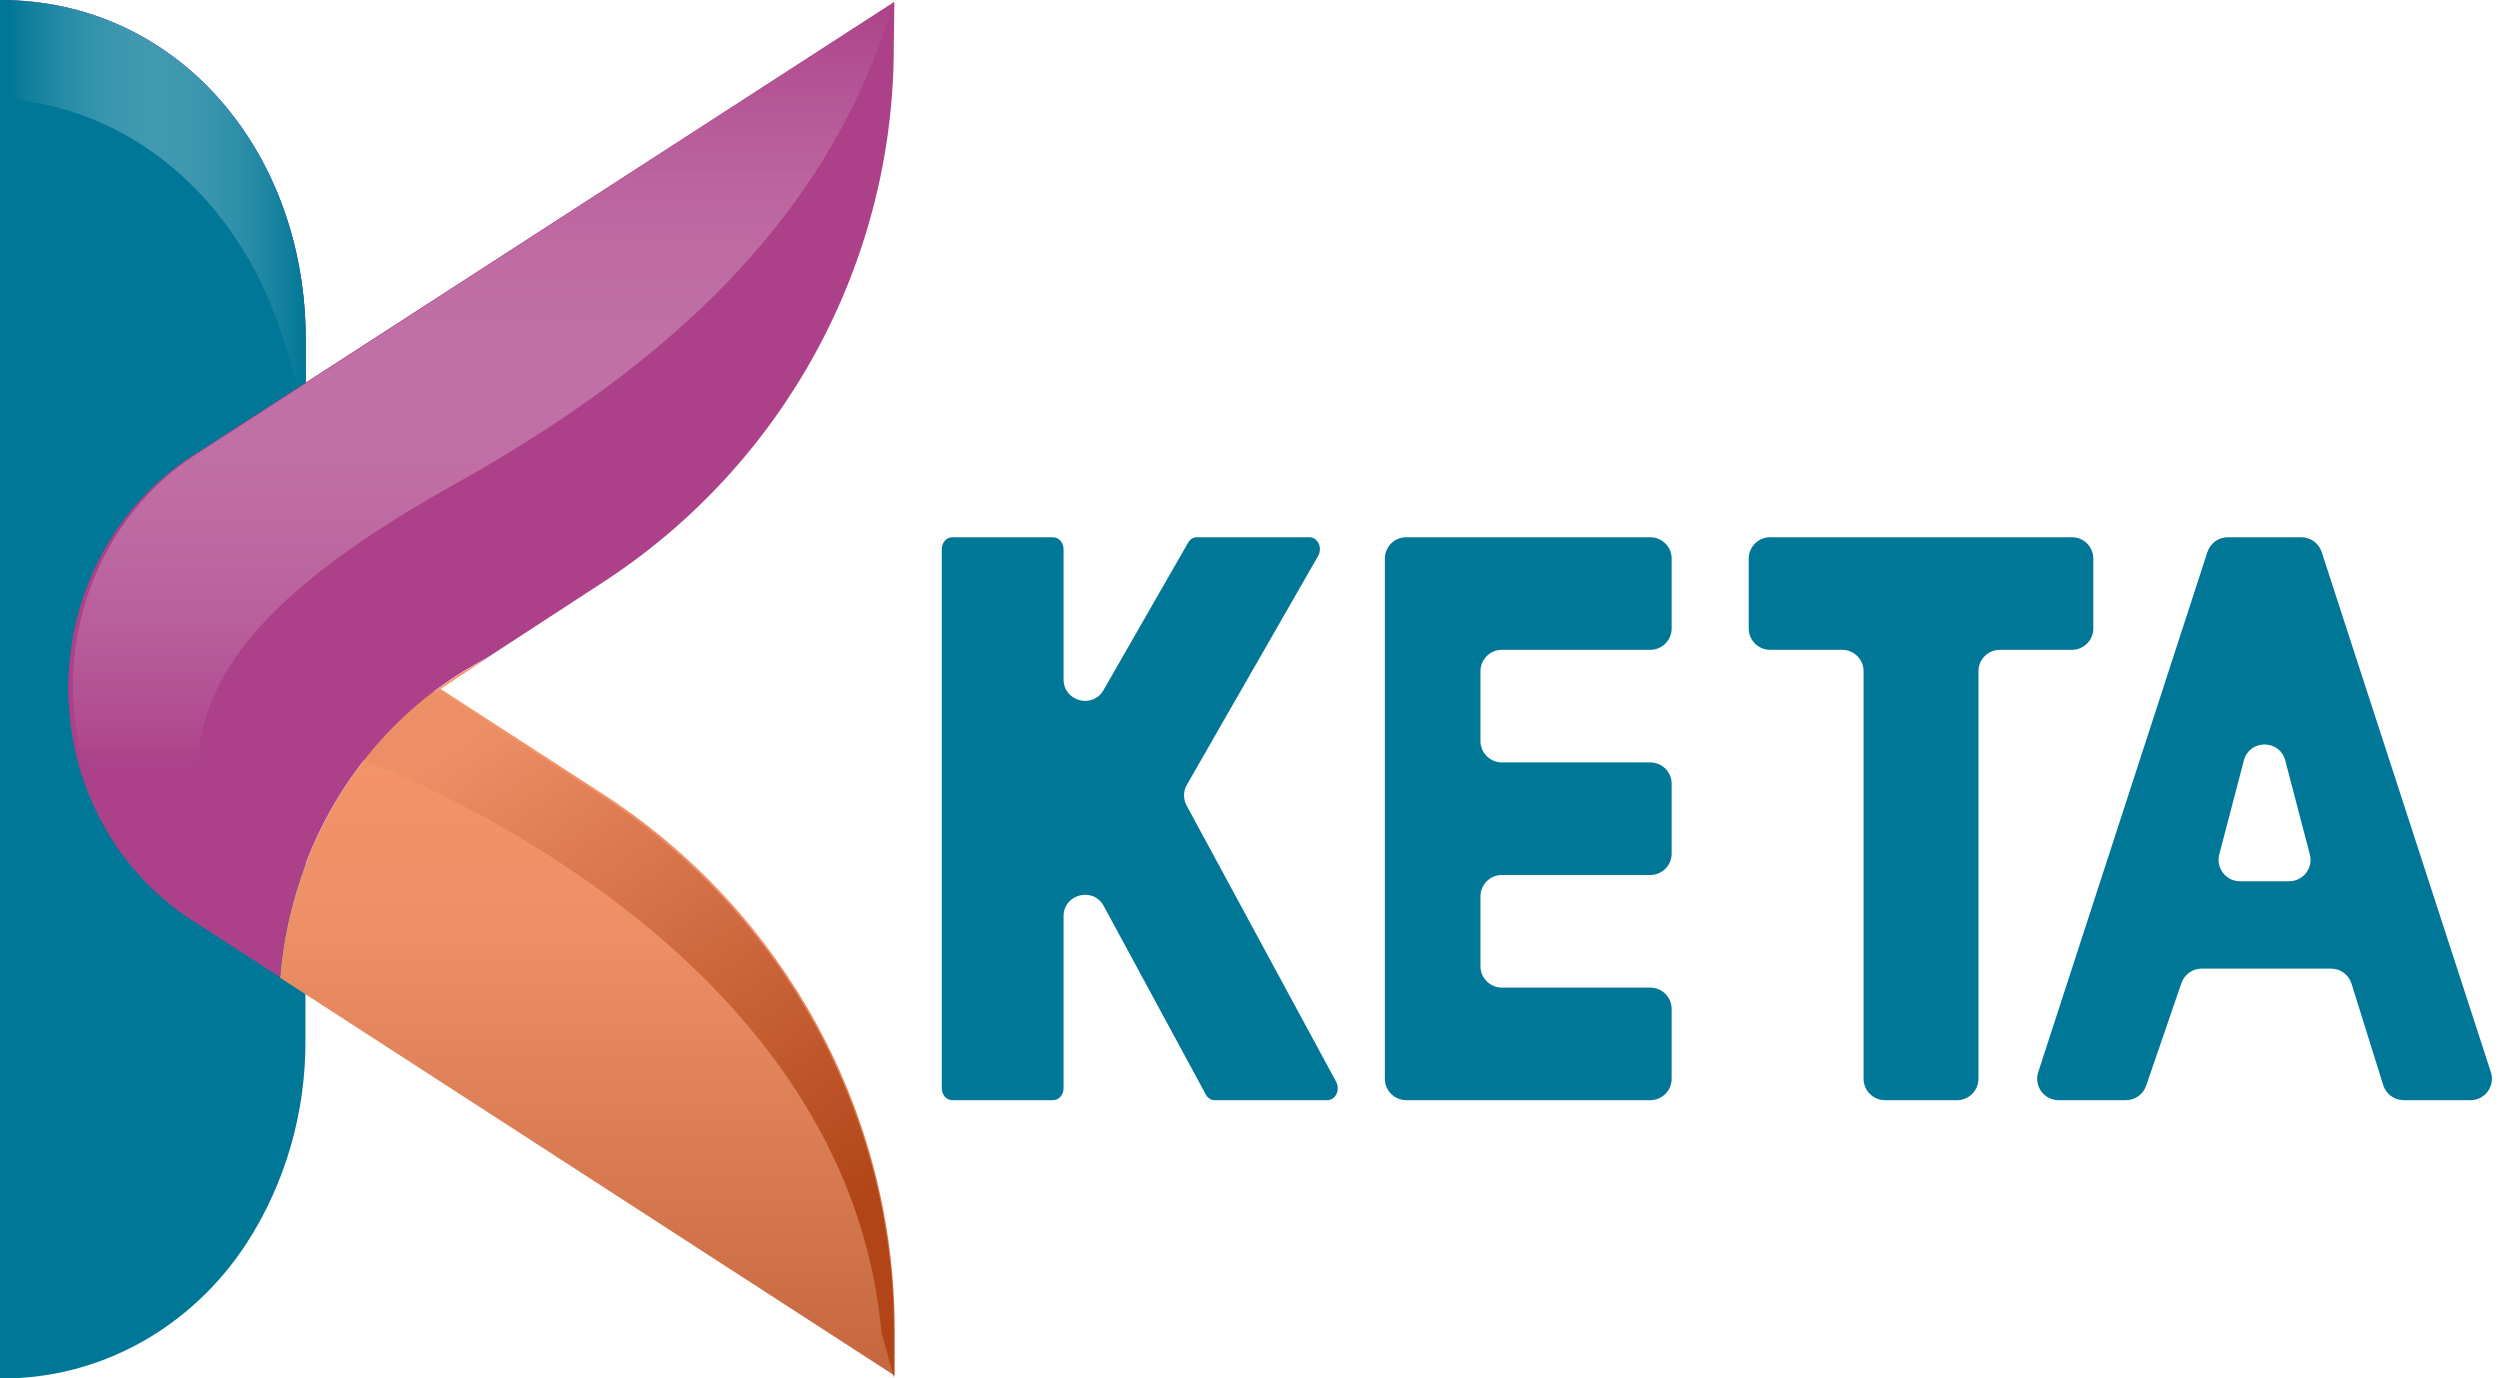 <svg width="1168" height="644" viewBox="0 0 1168 644" fill="none" xmlns="http://www.w3.org/2000/svg">
<path d="M657 251C651.477 251 647 255.477 647 261V504C647 509.523 651.477 514 657 514H771C776.523 514 781 509.523 781 504V471.4C781 465.877 776.523 461.4 771 461.4H701.667C696.144 461.4 691.667 456.923 691.667 451.4V418.8C691.667 413.277 696.144 408.8 701.667 408.8H771C776.523 408.8 781 404.323 781 398.8V366.2C781 360.677 776.523 356.2 771 356.2H701.667C696.144 356.2 691.667 351.723 691.667 346.2V313.6C691.667 308.077 696.144 303.6 701.667 303.6H771C776.523 303.6 781 299.123 781 293.6V261C781 255.477 776.523 251 771 251H657Z" fill="#007796"/>
<path d="M1098.62 459.559C1097.32 455.385 1093.45 452.543 1089.08 452.543H1028.63C1024.36 452.543 1020.56 455.253 1019.17 459.291L1002.68 507.252C1001.29 511.289 997.492 514 993.222 514H961.769C954.974 514 950.157 507.368 952.259 500.906L1031.31 257.906C1032.65 253.788 1036.49 251 1040.82 251H1075.18C1079.51 251 1083.35 253.788 1084.69 257.907L1163.74 500.907C1165.84 507.368 1161.03 514 1154.23 514H1122.99C1118.62 514 1114.75 511.158 1113.45 506.984L1098.62 459.559ZM1036.84 399.19C1035.18 405.528 1039.96 411.722 1046.51 411.722H1069.49C1076.04 411.722 1080.82 405.528 1079.16 399.19L1067.67 355.292C1065.07 345.335 1050.93 345.335 1048.33 355.292L1036.84 399.19Z" fill="#007796"/>
<path d="M827 251C821.477 251 817 255.477 817 261V293.6C817 299.123 821.477 303.6 827 303.6H860.667C866.19 303.6 870.667 308.077 870.667 313.6V504C870.667 509.523 875.144 514 880.667 514H914.333C919.856 514 924.333 509.523 924.333 504V313.6C924.333 308.077 928.81 303.6 934.333 303.6H968C973.523 303.6 978 299.123 978 293.6V261C978 255.477 973.523 251 968 251H827Z" fill="#007796"/>
<path d="M624.271 505.445L554.393 376.365C552.744 373.318 552.789 369.635 554.513 366.629L615.859 259.679C616.83 257.958 616.938 255.764 616.075 253.943C615.666 253.052 615.054 252.306 614.305 251.788C613.556 251.269 612.699 250.997 611.826 251H559.116C557.52 251 555.989 251.948 555.104 253.494L515.569 322.421C510.471 331.309 496.894 327.691 496.894 317.445V256.612C496.894 253.519 494.716 251.025 492.063 251.025H444.831C442.157 251.025 440 253.519 440 256.612V508.413C440 511.506 442.157 514 444.831 514H492.063C494.716 514 496.894 511.506 496.894 508.413V428.057C496.894 417.68 510.749 414.171 515.689 423.297L563.365 511.381C564.249 513.002 565.802 514 567.462 514H620.173C621.92 514 623.559 512.903 624.4 511.107C625.241 509.336 625.198 507.166 624.271 505.445Z" fill="#007796"/>
<path d="M131.768 156.76L142.839 191.802V158.47C142.839 70.937 83.098 0 0.137 0V46.223C59.337 48.858 111.315 91.948 131.768 156.76Z" fill="#8F1FEE"/>
<path d="M0 0V643.992C22.62 644.24 44.951 638.622 65.031 627.631C85.112 616.64 102.326 600.614 115.161 580.96C133.354 552.857 142.965 519.555 142.702 485.523V158.47C142.837 70.937 83.097 0 0 0Z" fill="#007796"/>
<path d="M131.768 156.76L142.839 191.802V158.47C142.839 70.937 83.098 0 0.137 0V46.223C59.337 48.858 111.315 91.948 131.768 156.76Z" fill="url(#paint0_linear_4758_8542)"/>
<path d="M130.844 456.82L400.857 631.599L418.003 642.71V621.343C418.003 520.208 366.701 425.98 281.646 370.926L205.84 321.853L227.374 307.609C200.43 321.552 177.373 342.628 160.455 368.78C143.536 394.932 133.334 425.265 130.844 456.82Z" fill="url(#paint1_linear_4758_8542)"/>
<path d="M411.778 622.343L417.651 643.71V622.343C417.651 521.208 366.349 426.981 281.294 371.926L205.488 322.853C205.488 322.853 184.36 321.714 162.961 352.696C163.231 352.482 394.7 433.034 411.778 622.343Z" fill="url(#paint2_linear_4758_8542)"/>
<path d="M417.849 0.855L91.673 211.816C73.489 222.986 58.4 238.993 47.913 258.24C37.425 277.486 31.906 299.298 31.906 321.498C31.906 343.699 37.425 365.511 47.913 384.757C58.4 404.003 73.489 420.011 91.673 431.181L130.825 456.536C133.335 425.034 143.533 394.754 160.425 368.644C177.317 342.533 200.329 321.482 227.219 307.539L281.222 272.355C366.276 217.3 417.579 122.788 417.579 22.009L417.849 0.855Z" fill="url(#paint3_linear_4758_8542)"/>
<path d="M212.707 226.063C301.137 176.634 378.968 112.107 412.45 16.313L417.783 1.071L93.766 210.892C75.599 222.077 60.528 238.089 50.053 257.333C39.578 276.578 34.066 298.382 34.066 320.575C34.066 342.767 39.578 364.571 50.053 383.816C60.528 403.06 75.599 419.073 93.766 430.257L125.763 450.983C68.587 360.032 77.025 301.701 212.707 226.063Z" fill="url(#paint4_linear_4758_8542)"/>
<defs>
<linearGradient id="paint0_linear_4758_8542" x1="0.137" y1="95.936" x2="142.839" y2="95.936" gradientUnits="userSpaceOnUse">
<stop offset="0.03" stop-color="white" stop-opacity="0"/>
<stop offset="1" stop-color="#007796"/>
</linearGradient>
<linearGradient id="paint1_linear_4758_8542" x1="274.356" y1="642.71" x2="274.356" y2="307.823" gradientUnits="userSpaceOnUse">
<stop stop-color="#C5673E"/>
<stop offset="0.61" stop-color="#EC8F67"/>
<stop offset="1" stop-color="#F8956B"/>
</linearGradient>
<linearGradient id="paint2_linear_4758_8542" x1="376.744" y1="580.963" x2="108.763" y2="199.154" gradientUnits="userSpaceOnUse">
<stop stop-color="#B14517"/>
<stop offset="0.61" stop-color="#EC8F67"/>
<stop offset="1" stop-color="#EF936C"/>
</linearGradient>
<linearGradient id="paint3_linear_4758_8542" x1="224.924" y1="456.821" x2="224.924" y2="0.855" gradientUnits="userSpaceOnUse">
<stop stop-color="#AC4189"/>
<stop offset="0.3" stop-color="#AC4189"/>
<stop offset="0.8" stop-color="#AC4189"/>
</linearGradient>
<linearGradient id="paint4_linear_4758_8542" x1="225.938" y1="455.541" x2="225.938" y2="-0.424" gradientUnits="userSpaceOnUse">
<stop offset="0.21" stop-color="white" stop-opacity="0"/>
<stop offset="1" stop-color="#AC4189"/>
</linearGradient>
</defs>
</svg>
